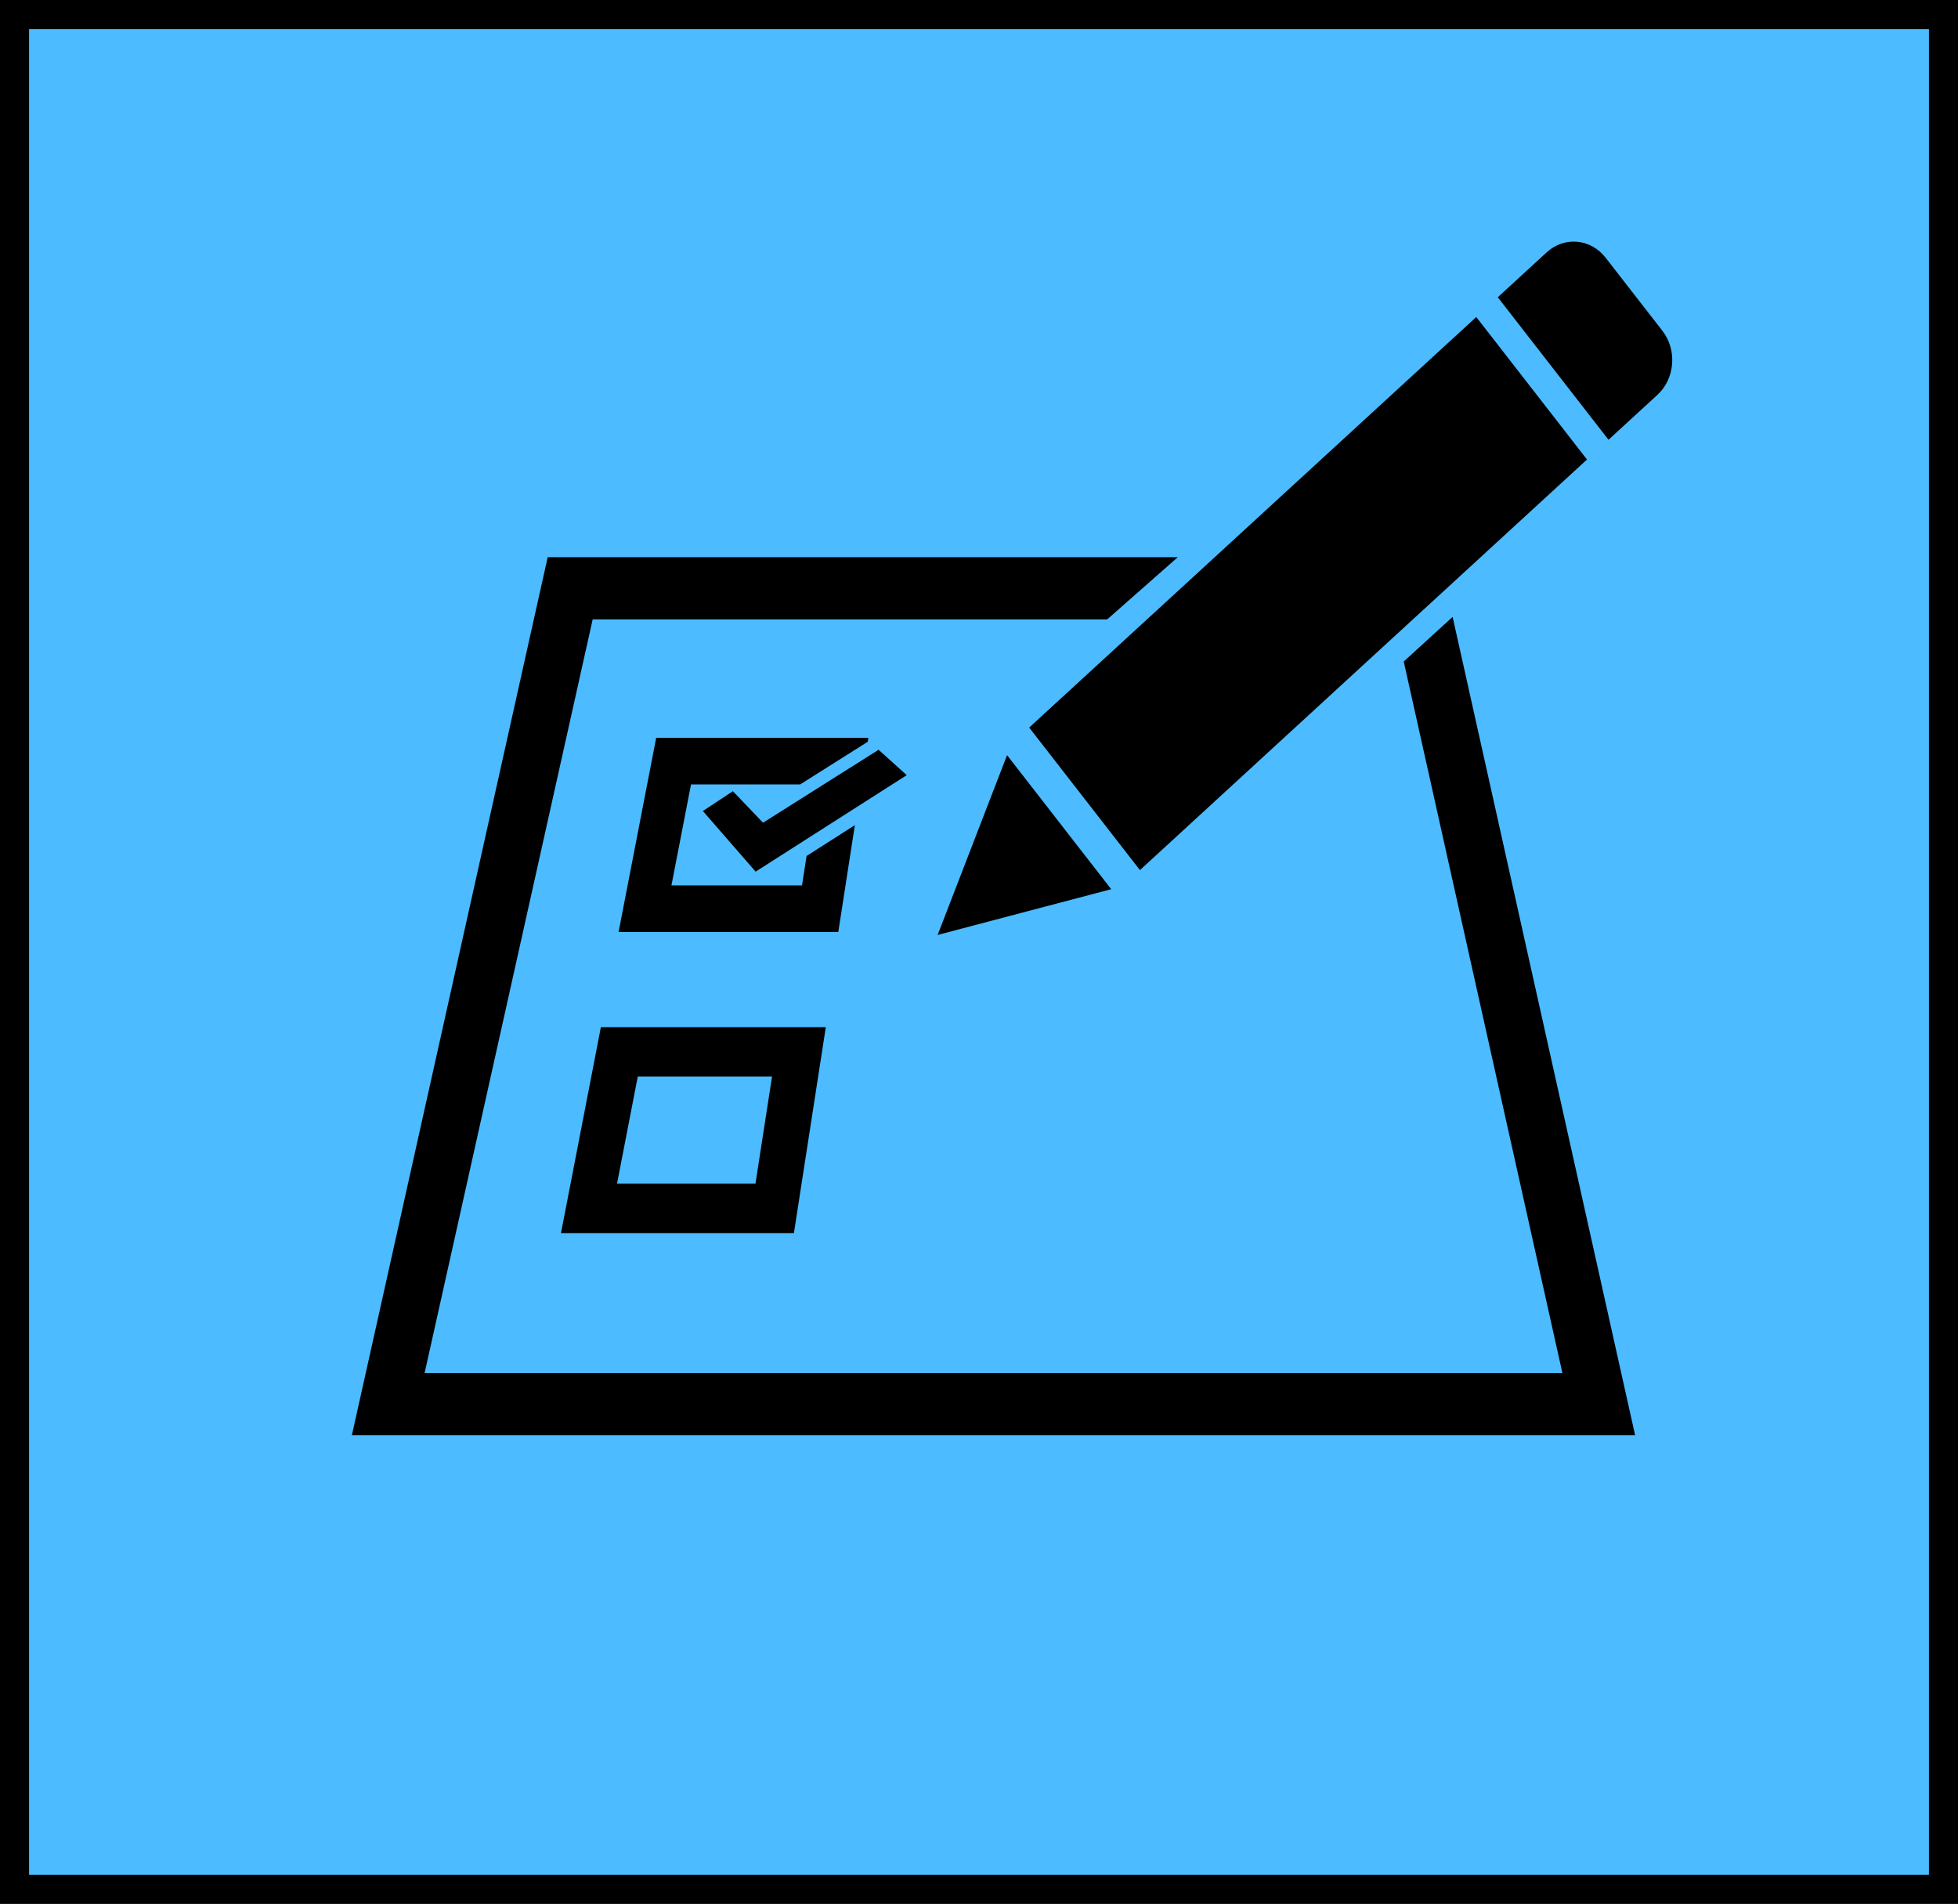 <?xml version="1.0" encoding="utf-8"?>
<!-- Generator: Adobe Illustrator 17.0.0, SVG Export Plug-In . SVG Version: 6.00 Build 0)  -->
<!DOCTYPE svg PUBLIC "-//W3C//DTD SVG 1.1//EN" "http://www.w3.org/Graphics/SVG/1.1/DTD/svg11.dtd">
<svg version="1.1" id="Capa_1" xmlns="http://www.w3.org/2000/svg" xmlns:xlink="http://www.w3.org/1999/xlink" x="0px" y="0px"
	 width="134.725px" height="131px" viewBox="0 0 134.725 131" enable-background="new 0 0 134.725 131" xml:space="preserve">
<rect fill="#4CBBFF" stroke="#000000" stroke-width="4" stroke-miterlimit="10" width="134.725" height="131"/>
<g id="Forma_1">
	<g>
		<path d="M38.6,84.844h16.027l2.195-14.17H41.345L38.6,84.844z M43.883,74.075h9.239l-1.141,7.369h-9.525L43.883,74.075z
			 M58.82,56.775l-3.321,2.121l-0.314,2.026H46.2l1.347-6.951h7.512l4.649-2.934l0.043-0.274h-14.6L42.563,64.13H57.68L58.82,56.775
			z M60.454,51.589l-7.951,5.018l-2.075-2.168l-2.064,1.365l3.629,4.17l10.395-6.639L60.454,51.589z M114.385,22.759l-3.906-5.026
			c-1.026-1.319-2.84-1.485-4.055-0.371l-3.366,3.091l7.619,9.805l3.366-3.09C115.257,26.052,115.41,24.078,114.385,22.759z
			 M96.587,45.516l10.917,48.953H29.217l11.564-51.854h35.405l4.854-4.277H37.686L24.213,98.746h88.293l-12.555-56.3L96.587,45.516z
			 M95.708,44.003l0.013-0.011l3.798-3.488l9.678-8.887l-7.619-9.805L70.816,50.061l7.62,9.806L95.708,44.003z M64.517,64.329
			l11.942-3.147l-7.166-9.223L64.517,64.329z"/>
	</g>
</g>
</svg>
